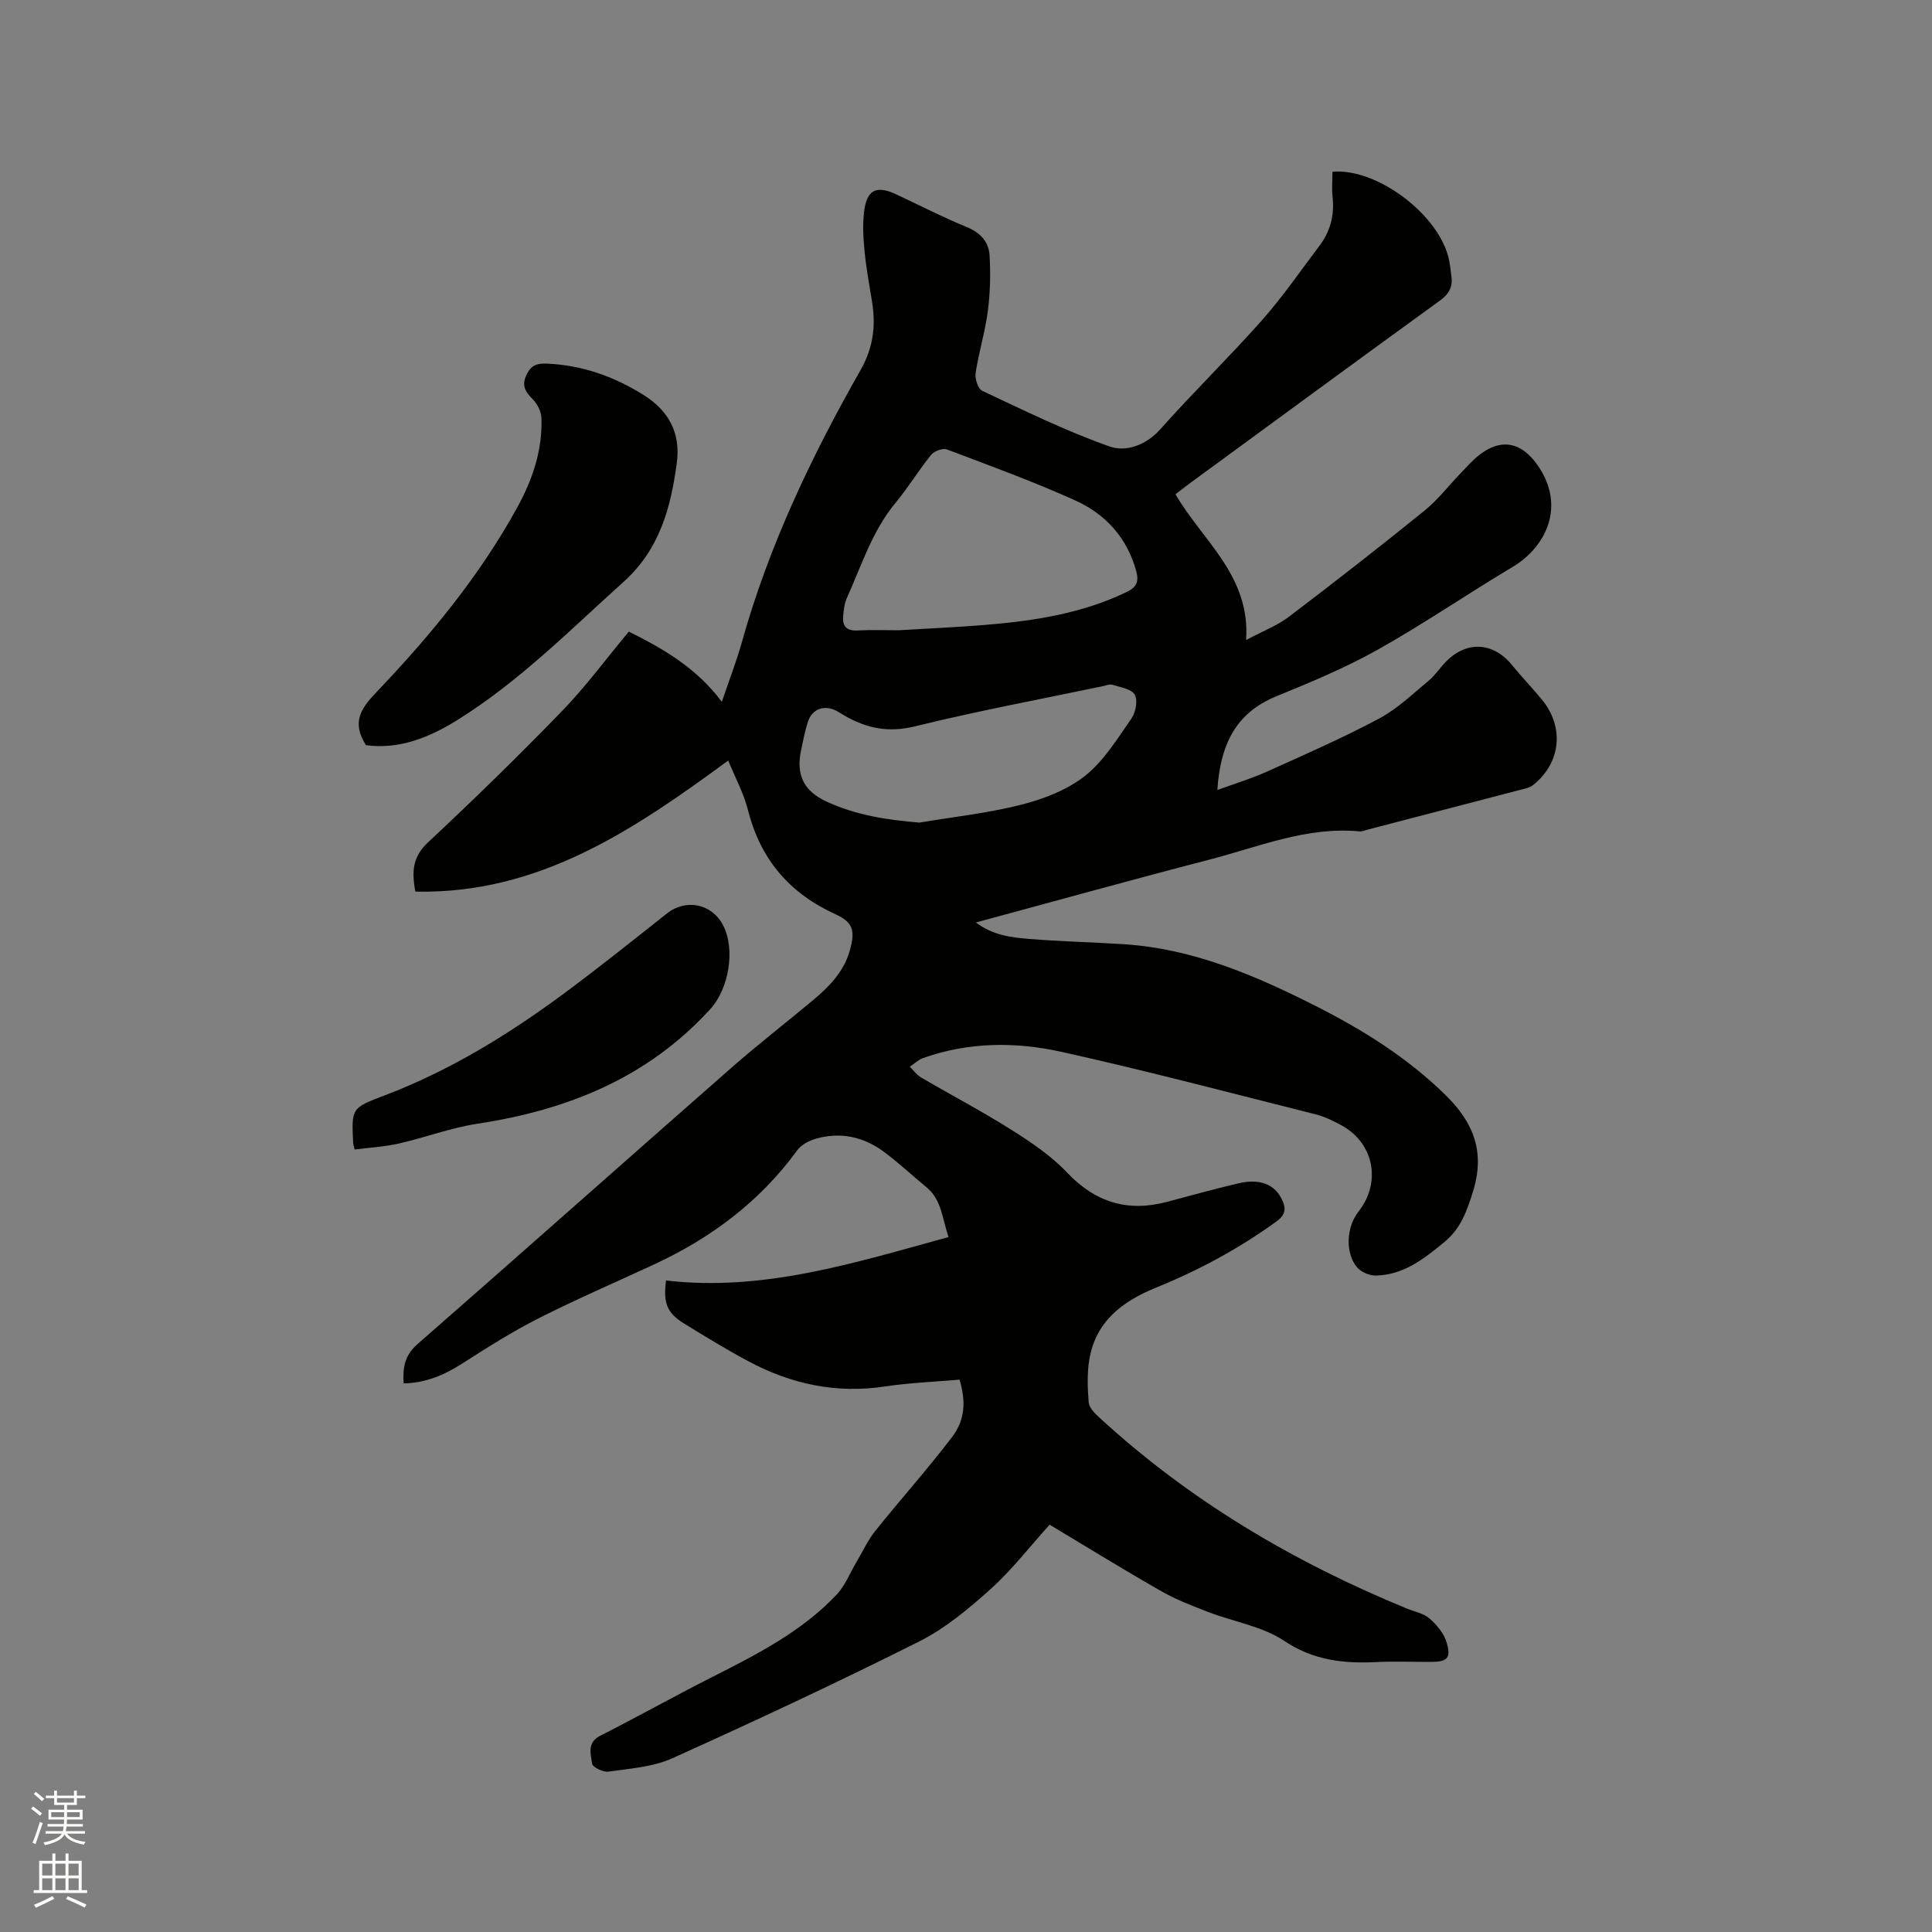 <svg enable-background="new 0 0 400 400" viewBox="0 0 400 400" xmlns="http://www.w3.org/2000/svg"><rect x="0" y="0" width="400" height="400" fill="#808080" stroke="none"/><path d="m6.44 374.46.42-.45c.65.47 1.27.95 1.85 1.44l-.45.49c-.65-.56-1.25-1.06-1.82-1.48m.93 7.33-.63-.26c.55-1.36 1.05-2.8 1.52-4.33.19.1.38.19.59.27-.46 1.29-.95 2.73-1.48 4.32m-.38-10.38.44-.42c.43.34 1.01.82 1.74 1.44l-.49.49c-.53-.51-1.09-1.01-1.69-1.51m2.5.35h1.72v-1.04h.59v1.04h3.52v-1.04h.59v1.04h1.75v.53h-1.75v1.42h-2.03v.97h3.22v2.03h-3.24c0 .35-.01.66-.03.93h3.32v.53h-3.37c-.03.27-.08.58-.15.94h3.96v.53h-3.71c.67.92 1.93 1.48 3.79 1.68-.13.24-.23.44-.29.59-2.13-.38-3.48-1.08-4.04-2.12-.43.97-1.77 1.72-4.03 2.23-.09-.19-.2-.37-.33-.55 2.1-.42 3.37-1.03 3.81-1.83h-3.36v-.53h3.58c.08-.29.13-.61.16-.94h-3.33v-.53h3.39c.02-.27.04-.58.04-.93h-3.23v-2.03h3.25v-.97h-2.07v-1.42h-1.73zm1.12 3.44v1h2.65c.01-.3.02-.44.01-.4v-.25-.35zm1.19-2h3.52v-.91h-3.52zm4.71 2h-2.63v.59c0 .15-.01.28-.01.4h2.64z" fill="#fbfcfa"/><path d="m13.56 383.74h.63v1.52h2.72v6.07h1.13v.6h-11.06v-.6h1.13v-6.07h2.73v-1.52h.63v1.52h2.1v-1.52zm-2.69 8.83.38.56c-1.24.63-2.53 1.25-3.85 1.85-.1-.21-.21-.42-.34-.63 1.36-.55 2.63-1.15 3.81-1.78m-2.13-4.27h2.1v-2.45h-2.1zm0 3.04h2.1v-2.46h-2.1zm2.72-3.04h2.1v-2.45h-2.1zm0 3.04h2.1v-2.46h-2.1zm6.07 3.6c-1.41-.71-2.7-1.3-3.86-1.78l.35-.56c1.45.62 2.75 1.19 3.88 1.72zm-1.25-9.09h-2.1v2.45h2.1zm-2.09 5.49h2.1v-2.46h-2.1z" fill="#fbfcfa"/><g fill="#010100"><path d="m217.31 315.67c-4.2 4.65-7.84 9.4-12.22 13.33-4.54 4.08-9.4 8.15-14.8 10.86-16.84 8.45-33.92 16.43-51.09 24.17-4.02 1.81-8.76 2.12-13.22 2.77-1.09.16-3.3-.92-3.39-1.64-.26-1.98-1.13-4.36 1.68-5.79 7.74-3.93 15.32-8.18 23.07-12.1 9.29-4.7 18.57-9.41 25.84-17.08 1.8-1.9 2.81-4.55 4.18-6.86 1.27-2.13 2.31-4.43 3.84-6.35 5.22-6.52 10.81-12.76 15.87-19.39 2.79-3.66 2.91-7.44 1.6-11.95-5.12.45-10.31.64-15.42 1.41-10.06 1.53-19.41-.47-28.24-5.18-4.58-2.44-9.01-5.16-13.43-7.88-3.49-2.15-4.3-4.25-3.68-8.88 20.16 2.35 39.02-3.65 58.48-8.99-1.33-3.94-1.42-7.74-4.58-10.33-2.95-2.42-5.73-5.05-8.78-7.31-4.22-3.13-9.01-4.19-14.13-2.71-1.4.41-3 1.23-3.82 2.37-7.75 10.66-17.91 18.22-29.76 23.7-7.97 3.69-16.05 7.18-23.89 11.15-5.45 2.76-10.65 6.07-15.81 9.37-3.66 2.34-7.46 3.95-12.04 4.06-.2-3.13.14-5.74 2.84-8.11 21.79-19.06 43.43-38.3 65.19-57.39 5.42-4.75 11.13-9.17 16.66-13.79 3.37-2.81 6.42-5.89 7.67-10.29 1.14-4.03.79-5.84-2.89-7.52-9.56-4.35-15.58-11.36-18.17-21.57-.9-3.55-2.71-6.88-4.1-10.29-19.46 14.28-39.12 27.69-64.77 27.14-.81-4.23-.53-7.26 2.61-10.19 9.45-8.83 18.72-17.87 27.72-27.16 4.92-5.07 9.14-10.82 13.86-16.48 7.01 3.48 13.92 7.41 19.26 14.53 1.56-4.62 3.06-8.45 4.16-12.39 5.57-19.92 14.4-38.42 24.57-56.31 2.59-4.56 3.17-9.05 2.39-13.98-.55-3.45-1.2-6.9-1.55-10.37-.27-2.73-.45-5.53-.14-8.24.54-4.74 2.52-5.72 6.7-3.76 4.89 2.3 9.71 4.76 14.69 6.81 2.81 1.16 4.45 3.1 4.61 5.83.23 3.84.13 7.76-.37 11.58-.56 4.29-1.87 8.48-2.52 12.76-.18 1.17.5 3.28 1.38 3.69 8.7 4.08 17.36 8.36 26.4 11.53 3.32 1.16 7.47-.22 10.47-3.59 6.83-7.68 14.21-14.86 21.03-22.55 4.27-4.82 7.93-10.17 11.83-15.31 2.28-2.99 3.21-6.35 2.8-10.12-.19-1.76-.03-3.57-.03-5.32 8.87-.8 21.26 8.24 23.89 17.25.41 1.41.54 2.9.74 4.37.3 2.17-.46 3.66-2.35 5.03-17.17 12.44-34.25 25-51.36 37.52-1.09.8-2.16 1.64-3.42 2.6 5.59 9.65 15.54 16.82 14.62 30.18 3.56-1.9 6.46-2.99 8.82-4.78 9.46-7.18 18.82-14.48 28.05-21.95 2.86-2.31 5.15-5.32 7.72-7.99 1.18-1.22 2.31-2.51 3.63-3.55 4.66-3.66 8.84-2.64 12.13 2.07 5.99 8.58 1.61 17.03-5.17 21.07-9.37 5.59-18.39 11.78-27.9 17.12-6.71 3.76-13.9 6.75-21.04 9.67-8.55 3.5-11.59 10.22-12.19 19.39 3.64-1.33 7.02-2.34 10.21-3.78 7.82-3.52 15.69-6.97 23.25-10.99 3.75-1.99 6.93-5.08 10.25-7.82 1.37-1.13 2.37-2.71 3.63-3.99 4.3-4.39 9.82-4.03 13.7.75 1.94 2.39 4.07 4.61 6.04 6.97 4.84 5.76 4.1 13.28-1.79 17.9-.62.49-1.54.65-2.34.87-10.65 2.79-21.31 5.56-31.97 8.33-.51.13-1.04.38-1.54.33-10.9-1.04-20.82 3.19-31.02 5.83-15.98 4.14-31.89 8.57-48.42 13.03 3.56 2.66 7.31 3.1 10.98 3.4 6.54.54 13.12.68 19.67 1.1 14.27.92 27.1 6.42 39.63 12.75 9.87 4.99 19.18 10.79 27.13 18.65 5.69 5.63 8.04 11.7 5.52 19.79-1.27 4.08-2.53 7.66-5.88 10.43-4.22 3.48-8.48 6.87-14.24 6.98-1.32.02-3.08-.73-3.91-1.73-2.48-2.97-2.17-8.35.29-11.47 4.84-6.12 3.25-14.27-3.58-17.95-1.67-.9-3.42-1.76-5.25-2.22-17.54-4.41-35.04-9.05-52.7-12.96-9.47-2.09-19.19-2.04-28.56 1.29-1.01.36-1.86 1.19-2.78 1.81.77.75 1.44 1.69 2.34 2.22 6.22 3.64 12.61 6.99 18.69 10.83 4.09 2.58 8.24 5.37 11.53 8.85 5.88 6.2 12.57 8.23 20.7 6.07 4.91-1.3 9.81-2.67 14.75-3.83 4.47-1.05 7.53.21 9.02 3.3.9 1.86.81 3.19-1.09 4.57-7.76 5.64-16.13 10.14-25 13.74-6.92 2.81-12.46 7-13.77 14.87-.48 2.89-.36 5.92-.13 8.85.08 1.05 1.15 2.18 2.03 2.99 18.76 17.32 40.36 30.07 63.88 39.73 1.56.64 3.41.96 4.62 2.01 1.5 1.31 2.99 3.06 3.55 4.91 1.02 3.33.18 4.11-3.27 4.11-3.71.01-7.43-.15-11.13.03-6.82.33-13.07-.29-19.18-4.38-4.52-3.02-10.43-3.94-15.66-5.95-3.33-1.28-6.71-2.57-9.79-4.33-7.78-4.43-15.44-9.17-23.14-13.78zm-31.3-185.18c6.3-.38 11.91-.62 17.5-1.07 10.27-.83 20.4-2.32 29.83-6.89 2.04-.99 2.47-2.21 1.91-4.26-1.88-6.94-6.37-11.84-12.67-14.68-8.66-3.9-17.61-7.17-26.51-10.53-.86-.33-2.65.32-3.28 1.1-2.6 3.2-4.75 6.78-7.38 9.95-4.84 5.84-7.04 12.97-10.07 19.69-.51 1.13-.66 2.45-.77 3.71-.18 2.02.58 3.14 2.91 3.02 3.08-.16 6.15-.04 8.53-.04zm4.34 39.82c7.08-1.19 14.26-1.96 21.19-3.73 4.62-1.18 9.46-3.06 13.13-5.97 3.88-3.08 6.65-7.65 9.56-11.81.89-1.28 1.38-3.74.72-4.95-.64-1.18-2.93-1.55-4.57-2.06-.63-.2-1.45.15-2.17.3-12.95 2.71-25.97 5.14-38.81 8.3-5.41 1.33-9.91.42-14.45-2.17-.64-.37-1.26-.79-1.92-1.12-2.49-1.22-4.95-.26-5.78 2.39-.6 1.91-.99 3.9-1.4 5.86-1.07 5.04.53 8.39 5.22 10.58 6.07 2.83 12.52 3.83 19.28 4.38z"/><path d="m75.77 154.28c-3.03-4.74-1.04-7.61 2.16-10.97 11.13-11.67 21.39-24.08 29.19-38.3 3.14-5.72 5.22-11.85 4.98-18.48-.05-1.35-.87-2.94-1.84-3.91-1.42-1.43-2.25-2.67-1.39-4.71.83-1.97 1.9-2.73 4.3-2.63 7.31.31 13.85 2.62 19.99 6.44 5.3 3.3 7.8 7.91 6.96 14.17-1.25 9.25-3.55 17.85-10.99 24.55-11.1 9.99-21.63 20.65-34.39 28.6-5.8 3.62-12.05 6.18-18.97 5.24z"/><path d="m73.43 237.99c-.22-.89-.3-1.09-.31-1.29-.36-7.36-.34-7.3 6.55-9.92 13.66-5.2 25.97-12.81 37.63-21.49 7.05-5.24 13.91-10.73 20.8-16.18 3.89-3.08 9.25-2.04 11.58 2.41 2.64 5.03 1.21 13.2-2.61 17.39-13 14.26-29.6 20.92-48.25 23.75-5.5.84-10.82 2.86-16.27 4.1-2.95.67-6 .83-9.12 1.23z"/></g></svg>